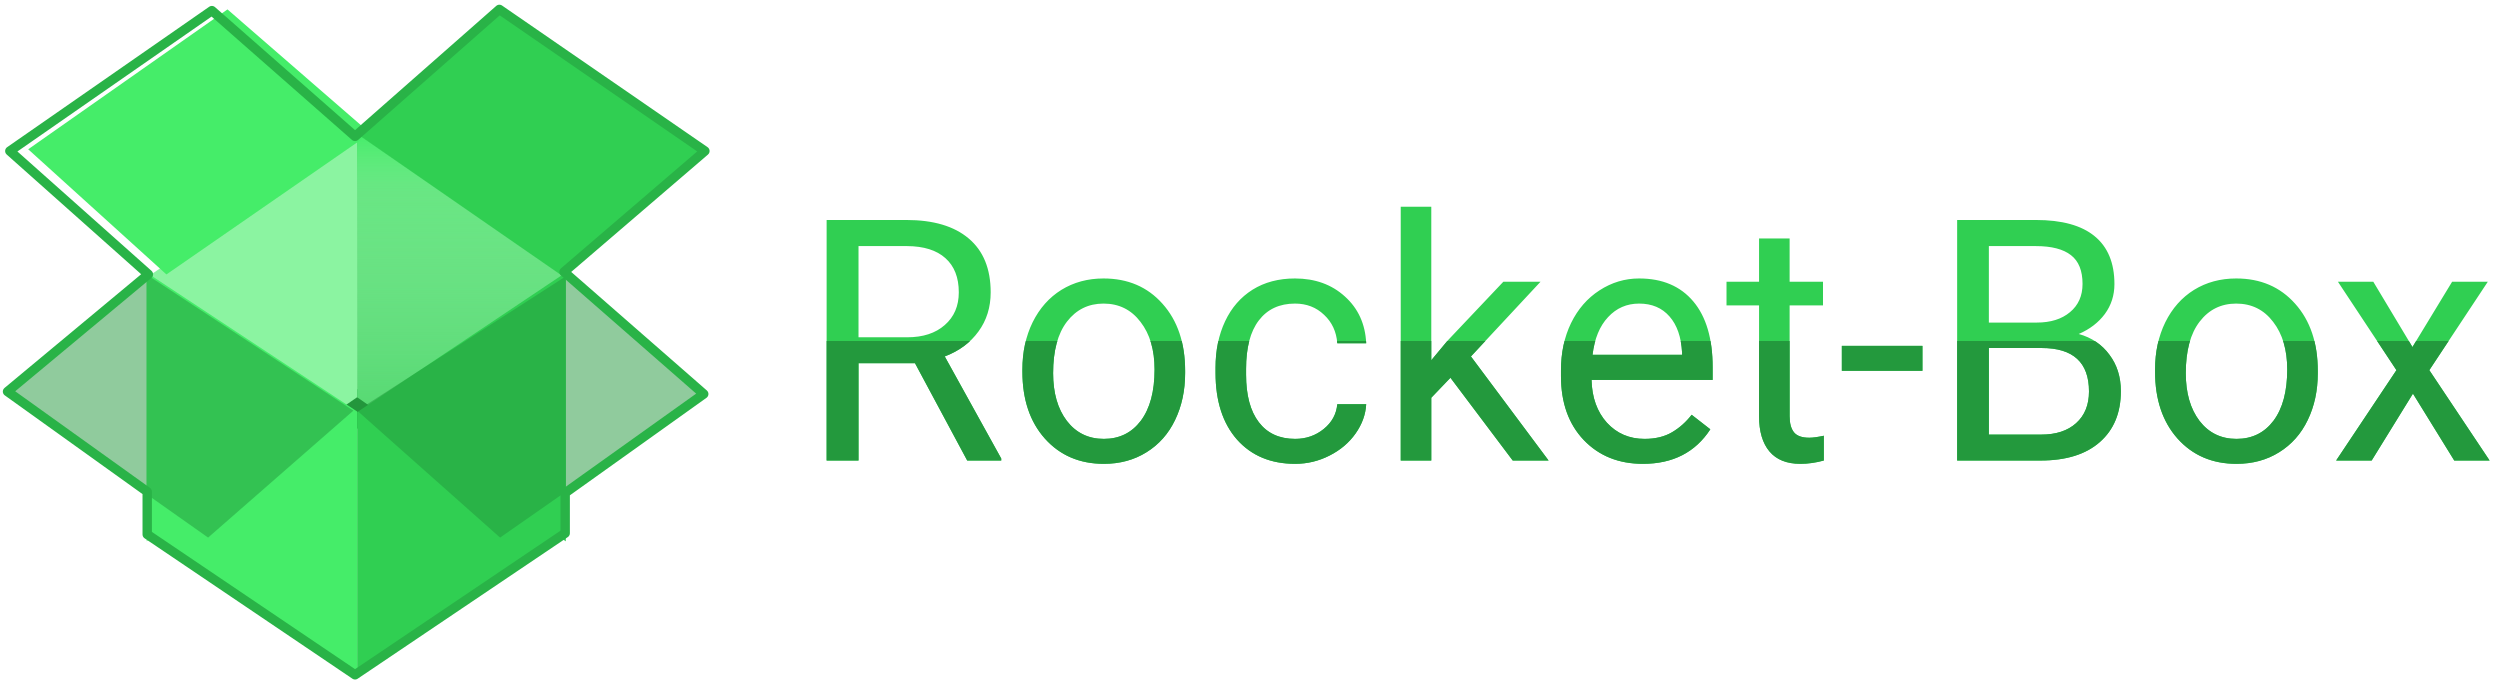 <svg width="266" height="73" viewBox="0 0 266 73" fill="none" xmlns="http://www.w3.org/2000/svg">
<path d="M40.2 41.4H35.4V45.6H40.2V41.4Z" fill="#23963C"/>
<path d="M38 14.2L15.6 29.533V57.6L38 42.267V14.2Z" fill="#8BF4A1"/>
<path d="M38 14.2L60.2 29.533V57.6L38 42.267V14.2Z" fill="#30CF52"/>
<path d="M38 14.2L60.2 29.533V57.6L38 42.267V14.2Z" fill="url(#paint0_linear)"/>
<path d="M38 71.8L15.6 57.015V29L38 43.785V71.8Z" fill="#45ED69"/>
<path d="M38 72L60.2 57.145V29L38 43.855V72Z" fill="#30CF52"/>
<path d="M17.707 29.2L39.4 14.186L24.203 1L3 15.883L17.707 29.2Z" fill="#45ED69"/>
<path d="M59.893 29.4L38.2 14.386L53.398 1.2L74.6 16.083L59.893 29.4Z" fill="#30CF52"/>
<path d="M38 43.69L60.198 29.4L74.8 42.131L53.208 57.2L38 43.69Z" fill="#23993D" fill-opacity="0.5"/>
<path d="M37.6 43.69L15.883 29.4L0.8 42.131L22.142 57.2L37.6 43.69Z" fill="#23993D" fill-opacity="0.5"/>
<path d="M1.046 16.069L22.544 1.13L37.777 14.511L53.133 1L75 16.069L60.012 28.93L74.877 41.921L60.135 52.444V56.731L37.777 71.8L15.664 56.861V52.314L0.8 41.661L15.787 29.19L1.046 16.069Z" stroke="#29B347" stroke-linejoin="round"/>
<path d="M97.357 38.647H91.346V49H87.953V23.406H96.426C99.309 23.406 101.523 24.062 103.07 25.375C104.629 26.688 105.408 28.598 105.408 31.105C105.408 32.699 104.975 34.088 104.107 35.272C103.252 36.455 102.057 37.34 100.521 37.926L106.533 48.789V49H102.912L97.357 38.647ZM91.346 35.887H96.531C98.207 35.887 99.537 35.453 100.521 34.586C101.518 33.719 102.016 32.559 102.016 31.105C102.016 29.523 101.541 28.311 100.592 27.467C99.654 26.623 98.295 26.195 96.514 26.184H91.346V35.887ZM108.783 39.315C108.783 37.451 109.146 35.775 109.873 34.287C110.611 32.799 111.631 31.65 112.932 30.842C114.244 30.033 115.738 29.629 117.414 29.629C120.004 29.629 122.096 30.525 123.689 32.318C125.295 34.111 126.098 36.496 126.098 39.473V39.701C126.098 41.553 125.74 43.217 125.025 44.693C124.322 46.158 123.309 47.301 121.984 48.121C120.672 48.941 119.16 49.352 117.449 49.352C114.871 49.352 112.779 48.455 111.174 46.662C109.58 44.869 108.783 42.496 108.783 39.543V39.315ZM112.053 39.701C112.053 41.81 112.539 43.504 113.512 44.781C114.496 46.059 115.809 46.697 117.449 46.697C119.102 46.697 120.414 46.053 121.387 44.764C122.359 43.463 122.846 41.647 122.846 39.315C122.846 37.228 122.348 35.541 121.352 34.252C120.367 32.951 119.055 32.301 117.414 32.301C115.809 32.301 114.514 32.94 113.529 34.217C112.545 35.494 112.053 37.322 112.053 39.701ZM137.805 46.697C138.965 46.697 139.979 46.346 140.846 45.643C141.713 44.94 142.193 44.06 142.287 43.006H145.363C145.305 44.096 144.93 45.133 144.238 46.117C143.547 47.102 142.621 47.887 141.461 48.473C140.312 49.059 139.094 49.352 137.805 49.352C135.215 49.352 133.152 48.49 131.617 46.768C130.094 45.033 129.332 42.666 129.332 39.666V39.121C129.332 37.27 129.672 35.623 130.352 34.182C131.031 32.74 132.004 31.621 133.27 30.824C134.547 30.027 136.053 29.629 137.787 29.629C139.92 29.629 141.689 30.268 143.096 31.545C144.514 32.822 145.27 34.48 145.363 36.52H142.287C142.193 35.289 141.725 34.281 140.881 33.496C140.049 32.699 139.018 32.301 137.787 32.301C136.135 32.301 134.852 32.898 133.938 34.094C133.035 35.277 132.584 36.994 132.584 39.244V39.859C132.584 42.051 133.035 43.738 133.938 44.922C134.84 46.105 136.129 46.697 137.805 46.697ZM154.328 40.193L152.289 42.32V49H149.037V22H152.289V38.33L154.029 36.238L159.953 29.98H163.908L156.508 37.926L164.77 49H160.955L154.328 40.193ZM174.807 49.352C172.229 49.352 170.131 48.508 168.514 46.82C166.896 45.121 166.088 42.853 166.088 40.018V39.42C166.088 37.533 166.445 35.852 167.16 34.375C167.887 32.887 168.895 31.727 170.184 30.895C171.484 30.051 172.891 29.629 174.402 29.629C176.875 29.629 178.797 30.443 180.168 32.072C181.539 33.701 182.225 36.033 182.225 39.068V40.422H169.34C169.387 42.297 169.932 43.815 170.975 44.975C172.029 46.123 173.365 46.697 174.982 46.697C176.131 46.697 177.104 46.463 177.9 45.994C178.697 45.525 179.395 44.904 179.992 44.131L181.979 45.678C180.385 48.127 177.994 49.352 174.807 49.352ZM174.402 32.301C173.09 32.301 171.988 32.781 171.098 33.742C170.207 34.691 169.656 36.027 169.445 37.75H178.973V37.504C178.879 35.852 178.434 34.574 177.637 33.672C176.84 32.758 175.762 32.301 174.402 32.301ZM190.416 25.375V29.98H193.967V32.494H190.416V44.289C190.416 45.051 190.574 45.625 190.891 46.012C191.207 46.387 191.746 46.574 192.508 46.574C192.883 46.574 193.398 46.504 194.055 46.363V49C193.199 49.234 192.367 49.352 191.559 49.352C190.105 49.352 189.01 48.912 188.271 48.033C187.533 47.154 187.164 45.906 187.164 44.289V32.494H183.701V29.98H187.164V25.375H190.416ZM204.549 39.455H195.971V36.801H204.549V39.455ZM208.24 49V23.406H216.607C219.385 23.406 221.471 23.98 222.865 25.129C224.271 26.277 224.975 27.977 224.975 30.227C224.975 31.422 224.635 32.482 223.955 33.408C223.275 34.322 222.35 35.031 221.178 35.535C222.561 35.922 223.65 36.66 224.447 37.75C225.256 38.828 225.66 40.117 225.66 41.617C225.66 43.914 224.916 45.719 223.428 47.031C221.939 48.344 219.836 49 217.117 49H208.24ZM211.615 37.029V46.24H217.188C218.758 46.24 219.994 45.836 220.896 45.027C221.811 44.207 222.268 43.082 222.268 41.652C222.268 38.57 220.592 37.029 217.24 37.029H211.615ZM211.615 34.322H216.713C218.189 34.322 219.367 33.953 220.246 33.215C221.137 32.477 221.582 31.475 221.582 30.209C221.582 28.803 221.172 27.783 220.352 27.15C219.531 26.506 218.283 26.184 216.607 26.184H211.615V34.322ZM229.299 39.315C229.299 37.451 229.662 35.775 230.389 34.287C231.127 32.799 232.146 31.65 233.447 30.842C234.76 30.033 236.254 29.629 237.93 29.629C240.52 29.629 242.611 30.525 244.205 32.318C245.811 34.111 246.613 36.496 246.613 39.473V39.701C246.613 41.553 246.256 43.217 245.541 44.693C244.838 46.158 243.824 47.301 242.5 48.121C241.188 48.941 239.676 49.352 237.965 49.352C235.387 49.352 233.295 48.455 231.689 46.662C230.096 44.869 229.299 42.496 229.299 39.543V39.315ZM232.568 39.701C232.568 41.81 233.055 43.504 234.027 44.781C235.012 46.059 236.324 46.697 237.965 46.697C239.617 46.697 240.93 46.053 241.902 44.764C242.875 43.463 243.361 41.647 243.361 39.315C243.361 37.228 242.863 35.541 241.867 34.252C240.883 32.951 239.57 32.301 237.93 32.301C236.324 32.301 235.029 32.94 234.045 34.217C233.061 35.494 232.568 37.322 232.568 39.701ZM256.686 36.924L260.904 29.98H264.701L258.479 39.385L264.895 49H261.133L256.738 41.881L252.344 49H248.564L254.98 39.385L248.758 29.98H252.52L256.686 36.924Z" fill="#30CF52"/>
<path d="M97.357 38.647H91.346V49H87.953V23.406H96.426C99.309 23.406 101.523 24.062 103.07 25.375C104.629 26.688 105.408 28.598 105.408 31.105C105.408 32.699 104.975 34.088 104.107 35.272C103.252 36.455 102.057 37.34 100.521 37.926L106.533 48.789V49H102.912L97.357 38.647ZM91.346 35.887H96.531C98.207 35.887 99.537 35.453 100.521 34.586C101.518 33.719 102.016 32.559 102.016 31.105C102.016 29.523 101.541 28.311 100.592 27.467C99.654 26.623 98.295 26.195 96.514 26.184H91.346V35.887ZM108.783 39.315C108.783 37.451 109.146 35.775 109.873 34.287C110.611 32.799 111.631 31.65 112.932 30.842C114.244 30.033 115.738 29.629 117.414 29.629C120.004 29.629 122.096 30.525 123.689 32.318C125.295 34.111 126.098 36.496 126.098 39.473V39.701C126.098 41.553 125.74 43.217 125.025 44.693C124.322 46.158 123.309 47.301 121.984 48.121C120.672 48.941 119.16 49.352 117.449 49.352C114.871 49.352 112.779 48.455 111.174 46.662C109.58 44.869 108.783 42.496 108.783 39.543V39.315ZM112.053 39.701C112.053 41.81 112.539 43.504 113.512 44.781C114.496 46.059 115.809 46.697 117.449 46.697C119.102 46.697 120.414 46.053 121.387 44.764C122.359 43.463 122.846 41.647 122.846 39.315C122.846 37.228 122.348 35.541 121.352 34.252C120.367 32.951 119.055 32.301 117.414 32.301C115.809 32.301 114.514 32.94 113.529 34.217C112.545 35.494 112.053 37.322 112.053 39.701ZM137.805 46.697C138.965 46.697 139.979 46.346 140.846 45.643C141.713 44.94 142.193 44.06 142.287 43.006H145.363C145.305 44.096 144.93 45.133 144.238 46.117C143.547 47.102 142.621 47.887 141.461 48.473C140.312 49.059 139.094 49.352 137.805 49.352C135.215 49.352 133.152 48.49 131.617 46.768C130.094 45.033 129.332 42.666 129.332 39.666V39.121C129.332 37.27 129.672 35.623 130.352 34.182C131.031 32.74 132.004 31.621 133.27 30.824C134.547 30.027 136.053 29.629 137.787 29.629C139.92 29.629 141.689 30.268 143.096 31.545C144.514 32.822 145.27 34.48 145.363 36.52H142.287C142.193 35.289 141.725 34.281 140.881 33.496C140.049 32.699 139.018 32.301 137.787 32.301C136.135 32.301 134.852 32.898 133.938 34.094C133.035 35.277 132.584 36.994 132.584 39.244V39.859C132.584 42.051 133.035 43.738 133.938 44.922C134.84 46.105 136.129 46.697 137.805 46.697ZM154.328 40.193L152.289 42.32V49H149.037V22H152.289V38.33L154.029 36.238L159.953 29.98H163.908L156.508 37.926L164.77 49H160.955L154.328 40.193ZM174.807 49.352C172.229 49.352 170.131 48.508 168.514 46.82C166.896 45.121 166.088 42.853 166.088 40.018V39.42C166.088 37.533 166.445 35.852 167.16 34.375C167.887 32.887 168.895 31.727 170.184 30.895C171.484 30.051 172.891 29.629 174.402 29.629C176.875 29.629 178.797 30.443 180.168 32.072C181.539 33.701 182.225 36.033 182.225 39.068V40.422H169.34C169.387 42.297 169.932 43.815 170.975 44.975C172.029 46.123 173.365 46.697 174.982 46.697C176.131 46.697 177.104 46.463 177.9 45.994C178.697 45.525 179.395 44.904 179.992 44.131L181.979 45.678C180.385 48.127 177.994 49.352 174.807 49.352ZM174.402 32.301C173.09 32.301 171.988 32.781 171.098 33.742C170.207 34.691 169.656 36.027 169.445 37.75H178.973V37.504C178.879 35.852 178.434 34.574 177.637 33.672C176.84 32.758 175.762 32.301 174.402 32.301ZM190.416 25.375V29.98H193.967V32.494H190.416V44.289C190.416 45.051 190.574 45.625 190.891 46.012C191.207 46.387 191.746 46.574 192.508 46.574C192.883 46.574 193.398 46.504 194.055 46.363V49C193.199 49.234 192.367 49.352 191.559 49.352C190.105 49.352 189.01 48.912 188.271 48.033C187.533 47.154 187.164 45.906 187.164 44.289V32.494H183.701V29.98H187.164V25.375H190.416ZM204.549 39.455H195.971V36.801H204.549V39.455ZM208.24 49V23.406H216.607C219.385 23.406 221.471 23.98 222.865 25.129C224.271 26.277 224.975 27.977 224.975 30.227C224.975 31.422 224.635 32.482 223.955 33.408C223.275 34.322 222.35 35.031 221.178 35.535C222.561 35.922 223.65 36.66 224.447 37.75C225.256 38.828 225.66 40.117 225.66 41.617C225.66 43.914 224.916 45.719 223.428 47.031C221.939 48.344 219.836 49 217.117 49H208.24ZM211.615 37.029V46.24H217.188C218.758 46.24 219.994 45.836 220.896 45.027C221.811 44.207 222.268 43.082 222.268 41.652C222.268 38.57 220.592 37.029 217.24 37.029H211.615ZM211.615 34.322H216.713C218.189 34.322 219.367 33.953 220.246 33.215C221.137 32.477 221.582 31.475 221.582 30.209C221.582 28.803 221.172 27.783 220.352 27.15C219.531 26.506 218.283 26.184 216.607 26.184H211.615V34.322ZM229.299 39.315C229.299 37.451 229.662 35.775 230.389 34.287C231.127 32.799 232.146 31.65 233.447 30.842C234.76 30.033 236.254 29.629 237.93 29.629C240.52 29.629 242.611 30.525 244.205 32.318C245.811 34.111 246.613 36.496 246.613 39.473V39.701C246.613 41.553 246.256 43.217 245.541 44.693C244.838 46.158 243.824 47.301 242.5 48.121C241.188 48.941 239.676 49.352 237.965 49.352C235.387 49.352 233.295 48.455 231.689 46.662C230.096 44.869 229.299 42.496 229.299 39.543V39.315ZM232.568 39.701C232.568 41.81 233.055 43.504 234.027 44.781C235.012 46.059 236.324 46.697 237.965 46.697C239.617 46.697 240.93 46.053 241.902 44.764C242.875 43.463 243.361 41.647 243.361 39.315C243.361 37.228 242.863 35.541 241.867 34.252C240.883 32.951 239.57 32.301 237.93 32.301C236.324 32.301 235.029 32.94 234.045 34.217C233.061 35.494 232.568 37.322 232.568 39.701ZM256.686 36.924L260.904 29.98H264.701L258.479 39.385L264.895 49H261.133L256.738 41.881L252.344 49H248.564L254.98 39.385L248.758 29.98H252.52L256.686 36.924Z" fill="url(#paint1_linear)"/>
<defs>
<linearGradient id="paint0_linear" x1="49.1" y1="14.2" x2="49.1" y2="57.6" gradientUnits="userSpaceOnUse">
<stop stop-color="#45ED69"/>
<stop offset="0.146" stop-color="#8BF4A1" stop-opacity="0.625"/>
<stop offset="1" stop-color="white" stop-opacity="0"/>
</linearGradient>
<linearGradient id="paint1_linear" x1="175.5" y1="16" x2="175.5" y2="58" gradientUnits="userSpaceOnUse">
<stop offset="0.484" stop-color="white" stop-opacity="0"/>
<stop offset="0.484" stop-color="#23993D"/>
</linearGradient>
</defs>
</svg>
